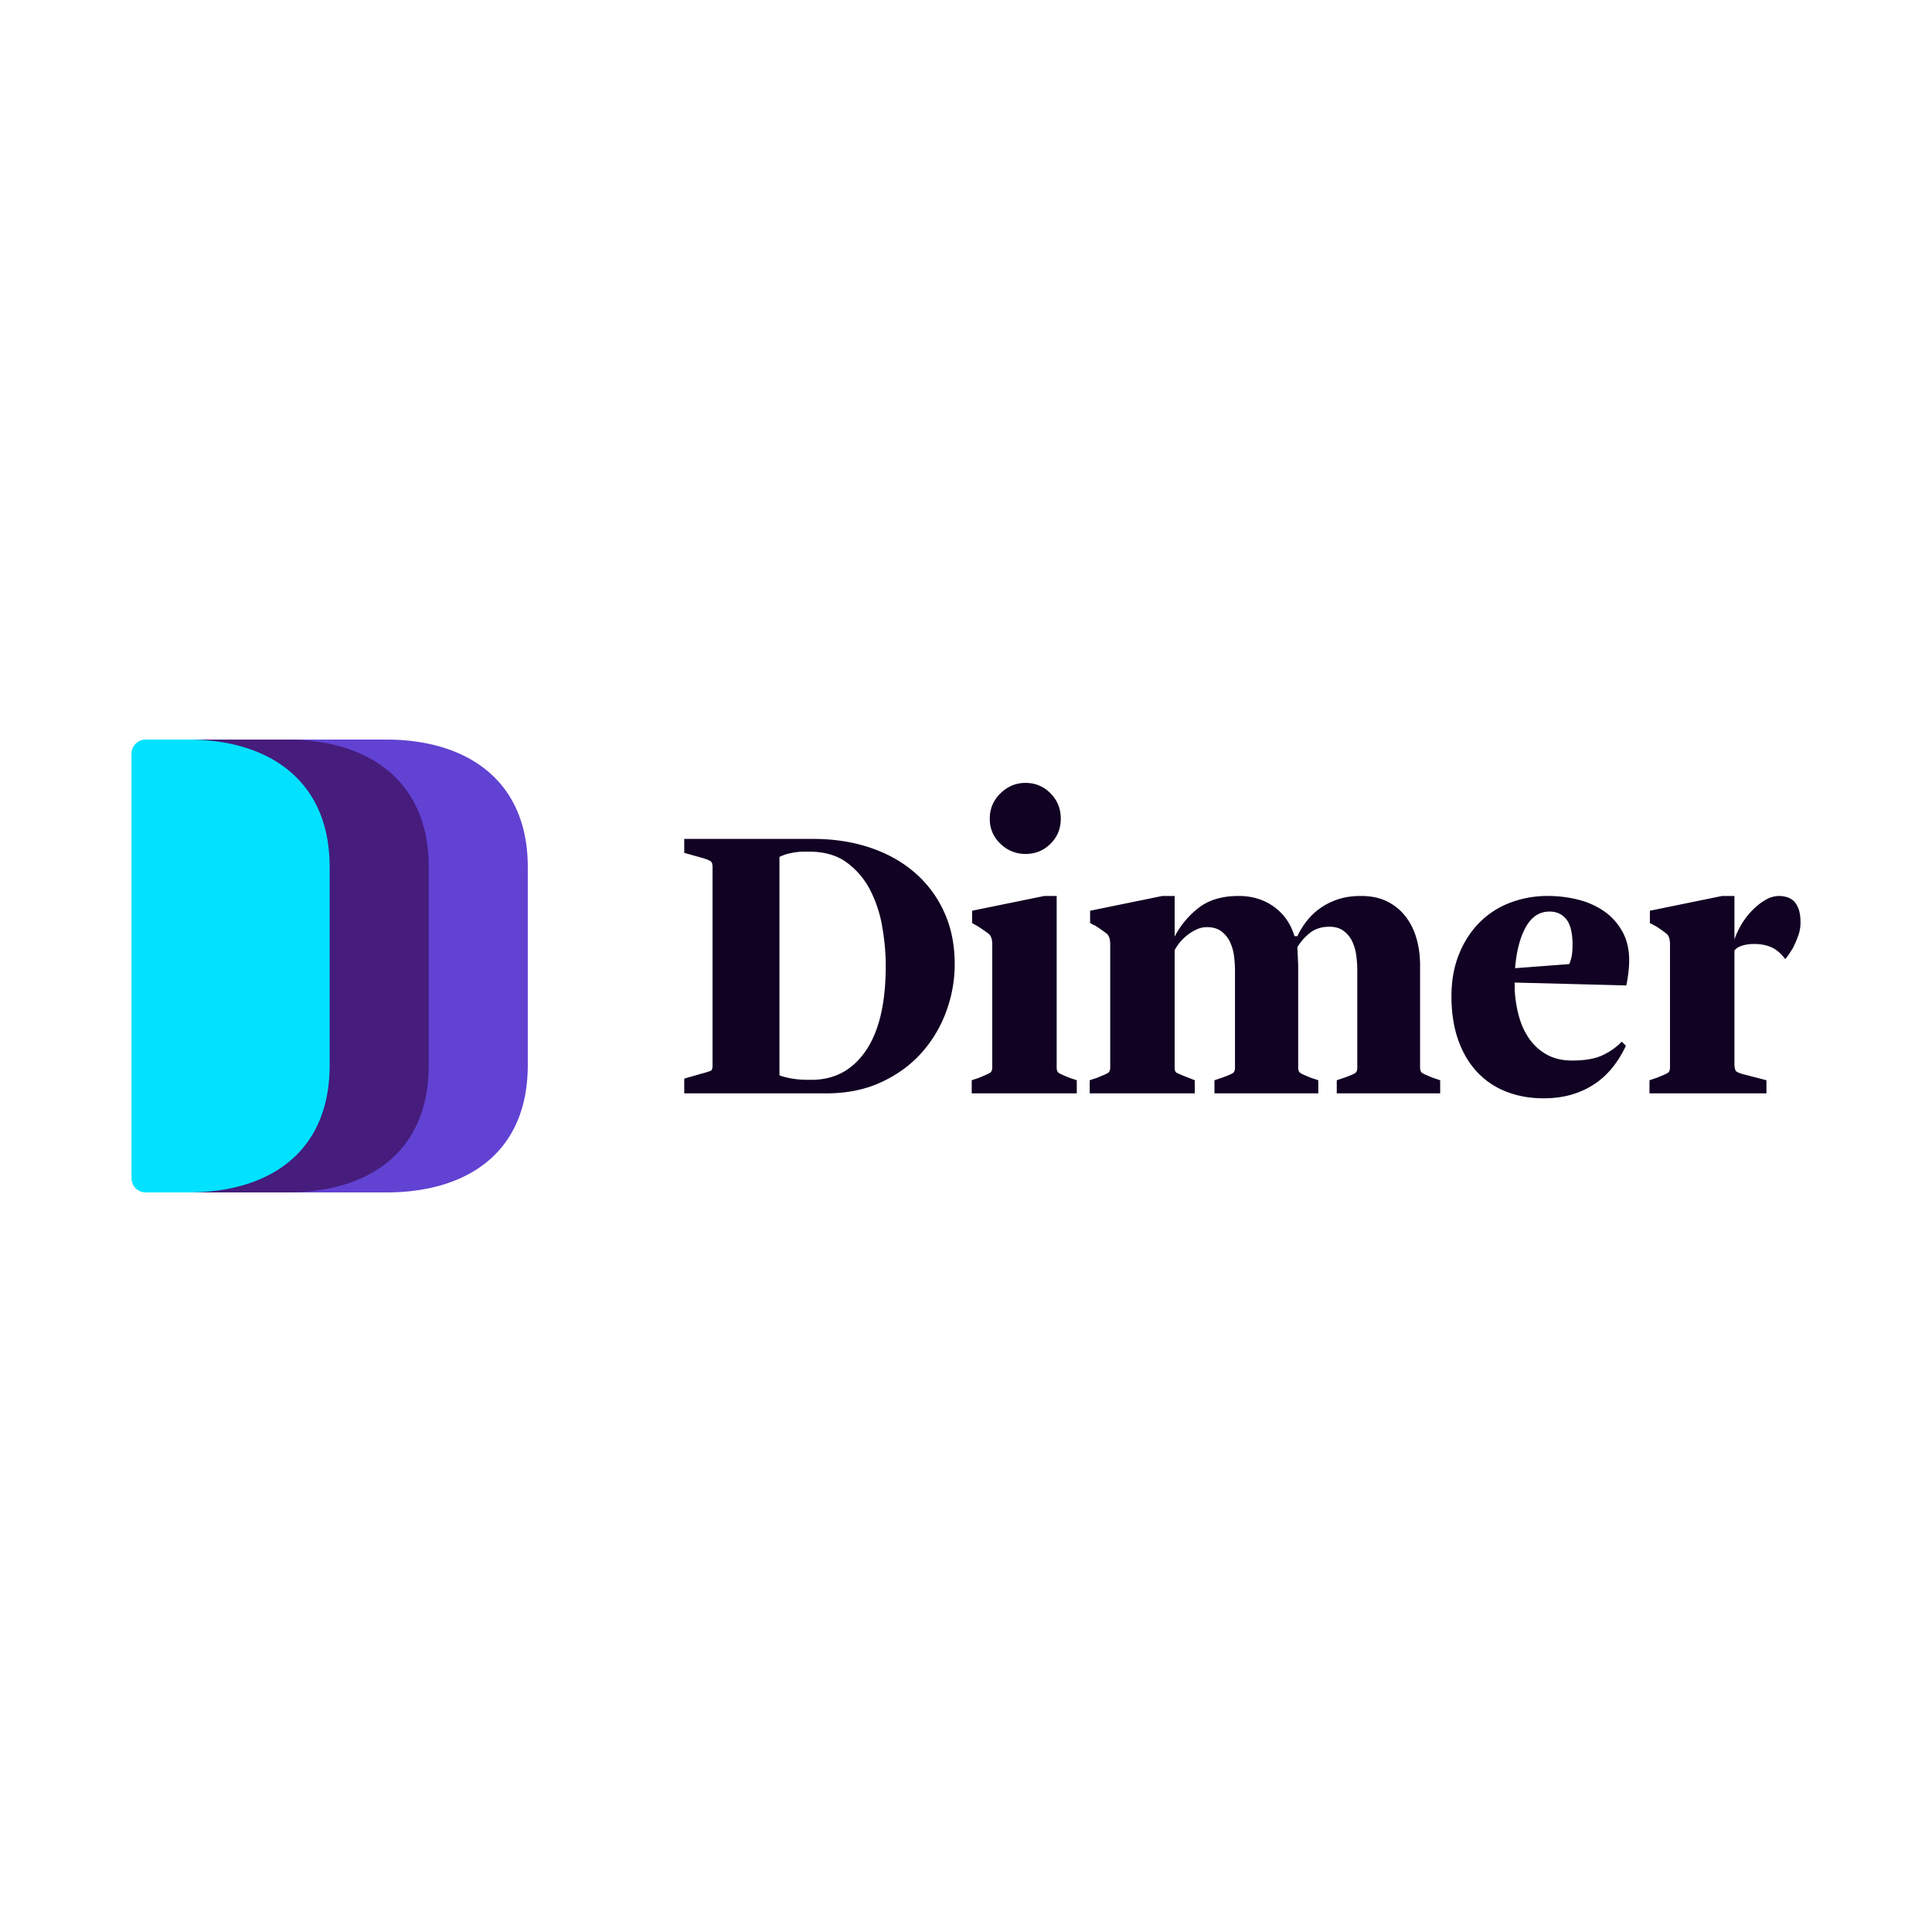 <?xml version="1.0" encoding="UTF-8" standalone="no"?>
<svg xmlns:dc="http://purl.org/dc/elements/1.1/" xmlns:cc="http://creativecommons.org/ns#" xmlns:rdf="http://www.w3.org/1999/02/22-rdf-syntax-ns#" xmlns:svg="http://www.w3.org/2000/svg" xmlns="http://www.w3.org/2000/svg" xmlns:sodipodi="http://sodipodi.sourceforge.net/DTD/sodipodi-0.dtd" xmlns:inkscape="http://www.inkscape.org/namespaces/inkscape" version="1.1" id="svg14" sodipodi:docname="dimer-ar21.svg" inkscape:version="0.92.4 (5da689c313, 2019-01-14)" viewBox="0 0 120 60" height="1em" width="1em">
  <defs id="defs18"/>
  <sodipodi:namedview pagecolor="#ffffff" bordercolor="#666666" borderopacity="1" objecttolerance="10" gridtolerance="10" guidetolerance="10" inkscape:pageopacity="0" inkscape:pageshadow="2" inkscape:window-width="1920" inkscape:window-height="1001" id="namedview16" showgrid="false" inkscape:zoom="2.8728814" inkscape:cx="59" inkscape:cy="16" inkscape:window-x="-9" inkscape:window-y="-9" inkscape:window-maximized="1" inkscape:current-layer="svg14"/>
  <g id="g12" style="fill:none;fill-rule:evenodd" transform="matrix(0.879,0,0,0.879,8.169,15.936)">
    <path d="m 3,0 h 15 c 5.615,0 10,2.813 10,9 v 14 c 0,6.271 -4.385,9 -10,9 H 3 A 1,1 0 0 1 2,31 V 1 A 1,1 0 0 1 3,0 Z" id="path2" inkscape:connector-curvature="0" style="fill:#6142d2"/>
    <path d="m 2,0 h 9 c 5.615,0 10,2.813 10,9 v 14 c 0,6.271 -4.385,9 -10,9 H 2 A 1,1 0 0 1 1,31 V 1 A 1,1 0 0 1 2,0 Z" id="path4" inkscape:connector-curvature="0" style="fill:#461c7c"/>
    <path d="m 1,0 h 3 c 5.615,0 10,2.813 10,9 v 14 c 0,6.271 -4.385,9 -10,9 H 1 A 1,1 0 0 1 0,31 V 1 A 1,1 0 0 1 1,0 Z" id="path6" inkscape:connector-curvature="0" style="fill:#02e2ff"/>
    <path d="m 39.056,23.956 1.218,-0.348 a 6.43,6.43 0 0 0 0.653,-0.203 c 0.087,-0.039 0.13,-0.164 0.13,-0.377 V 9.021 c 0,-0.213 -0.043,-0.353 -0.13,-0.42 C 40.84,8.533 40.632,8.451 40.303,8.354 L 39.056,8.006 V 7.02 h 9.106 c 1.45,0 2.784,0.203 4.002,0.609 1.218,0.406 2.272,0.99 3.161,1.755 a 8.064,8.064 0 0 1 2.088,2.784 c 0.503,1.092 0.754,2.324 0.754,3.697 0,1.16 -0.203,2.286 -0.609,3.379 a 9.03,9.03 0 0 1 -1.754,2.914 c -0.764,0.85 -1.711,1.537 -2.842,2.059 C 51.831,24.739 50.54,25 49.09,25 H 39.056 Z m 8.99,0.087 c 1.624,0 2.905,-0.686 3.843,-2.059 0.938,-1.373 1.406,-3.374 1.406,-6.003 0,-0.87 -0.082,-1.783 -0.246,-2.74 A 8.907,8.907 0 0 0 52.193,10.631 5.548,5.548 0 0 0 50.54,8.687 C 49.844,8.175 48.955,7.919 47.872,7.919 h -0.348 c -0.29,0 -0.599,0.034 -0.928,0.102 a 2.937,2.937 0 0 0 -0.812,0.275 v 15.428 c 0.252,0.097 0.551,0.174 0.9,0.232 0.347,0.058 0.744,0.087 1.188,0.087 z m 51.72,1.305 c -0.947,0 -1.817,-0.155 -2.61,-0.464 a 5.588,5.588 0 0 1 -2.044,-1.363 c -0.57,-0.6 -1.015,-1.334 -1.334,-2.204 -0.32,-0.87 -0.488,-1.866 -0.508,-2.987 -0.019,-1.14 0.145,-2.16 0.493,-3.06 0.348,-0.899 0.827,-1.662 1.436,-2.29 a 6.06,6.06 0 0 1 2.175,-1.436 7.383,7.383 0 0 1 2.711,-0.493 8.64,8.64 0 0 1 2.132,0.261 5.606,5.606 0 0 1 1.827,0.812 c 0.532,0.367 0.962,0.841 1.29,1.421 0.33,0.58 0.493,1.266 0.493,2.059 0,0.27 -0.019,0.565 -0.058,0.884 a 9.947,9.947 0 0 1 -0.145,0.885 L 97.736,17.17 v 0.493 c 0.04,0.715 0.15,1.382 0.334,2.001 a 4.93,4.93 0 0 0 0.783,1.595 c 0.338,0.445 0.75,0.793 1.232,1.044 0.484,0.251 1.054,0.377 1.711,0.377 0.851,0 1.537,-0.111 2.06,-0.334 a 4.598,4.598 0 0 0 1.45,-1 l 0.29,0.29 a 7.676,7.676 0 0 1 -0.813,1.363 5.775,5.775 0 0 1 -1.189,1.189 5.776,5.776 0 0 1 -1.653,0.841 c -0.638,0.213 -1.363,0.319 -2.175,0.319 z m 1.827,-9.483 a 2.7,2.7 0 0 0 0.189,-0.652 c 0.029,-0.204 0.043,-0.44 0.043,-0.711 0,-0.831 -0.145,-1.43 -0.435,-1.798 -0.29,-0.367 -0.686,-0.551 -1.189,-0.551 -0.715,0 -1.276,0.367 -1.682,1.102 -0.406,0.735 -0.657,1.701 -0.754,2.9 z m -42.223,8.207 0.522,-0.174 c 0.368,-0.155 0.614,-0.266 0.74,-0.334 0.126,-0.067 0.188,-0.198 0.188,-0.391 v -8.7 c 0,-0.367 -0.087,-0.619 -0.26,-0.754 -0.175,-0.135 -0.426,-0.31 -0.755,-0.522 l -0.406,-0.232 v -0.87 l 5.104,-1.044 h 0.87 v 12.122 c 0,0.193 0.054,0.324 0.16,0.392 0.106,0.067 0.353,0.178 0.74,0.333 l 0.521,0.174 V 25 H 59.37 Z M 67.736,12.96 v -0.865 l 5.104,-1.044 h 0.87 v 2.871 a 6.15,6.15 0 0 1 1.711,-2.045 c 0.716,-0.55 1.653,-0.826 2.813,-0.826 0.948,0 1.774,0.251 2.48,0.754 0.706,0.503 1.194,1.199 1.464,2.088 h 0.203 a 5.94,5.94 0 0 1 0.595,-0.986 4.54,4.54 0 0 1 0.913,-0.914 c 0.368,-0.28 0.798,-0.507 1.29,-0.681 0.494,-0.174 1.06,-0.261 1.697,-0.261 0.716,0 1.334,0.13 1.856,0.392 a 3.71,3.71 0 0 1 1.305,1.072 c 0.348,0.455 0.605,0.977 0.769,1.566 0.164,0.59 0.246,1.214 0.246,1.871 v 7.221 c 0,0.193 0.054,0.324 0.16,0.392 0.106,0.067 0.353,0.178 0.74,0.333 l 0.521,0.174 V 25 h -7.308 v -0.928 l 0.522,-0.174 c 0.426,-0.155 0.687,-0.266 0.783,-0.334 0.097,-0.067 0.145,-0.198 0.145,-0.391 V 16.3 c 0,-0.329 -0.024,-0.677 -0.072,-1.044 a 3.257,3.257 0 0 0 -0.29,-1 1.976,1.976 0 0 0 -0.61,-0.74 c -0.26,-0.193 -0.594,-0.29 -1,-0.29 -0.56,0 -1.024,0.15 -1.392,0.45 -0.367,0.3 -0.657,0.633 -0.87,1 l 0.058,1.276 v 7.221 c 0,0.193 0.054,0.324 0.16,0.392 0.106,0.067 0.353,0.178 0.74,0.333 l 0.521,0.174 V 25 h -7.337 v -0.928 l 0.522,-0.174 c 0.426,-0.155 0.687,-0.266 0.783,-0.334 0.097,-0.067 0.145,-0.198 0.145,-0.391 V 16.3 c 0,-0.329 -0.024,-0.672 -0.072,-1.03 a 3.246,3.246 0 0 0 -0.29,-0.986 1.976,1.976 0 0 0 -0.61,-0.739 c -0.26,-0.193 -0.594,-0.29 -1,-0.29 -0.27,0 -0.526,0.058 -0.768,0.174 a 3.38,3.38 0 0 0 -0.667,0.42 3.33,3.33 0 0 0 -0.856,1.03 v 8.294 c 0,0.193 0.044,0.314 0.13,0.363 0.088,0.048 0.247,0.12 0.48,0.217 l 0.811,0.319 V 25 h -7.424 v -0.928 l 0.522,-0.174 c 0.387,-0.155 0.638,-0.266 0.754,-0.334 0.116,-0.067 0.174,-0.198 0.174,-0.391 v -8.7 c 0,-0.367 -0.082,-0.619 -0.246,-0.754 a 8.462,8.462 0 0 0 -0.74,-0.522 0.653,0.653 0 0 0 -0.232,-0.116 2.323,2.323 0 0 0 -0.203,-0.12 z m 39.526,11.112 0.522,-0.174 c 0.387,-0.155 0.638,-0.266 0.754,-0.334 0.116,-0.067 0.174,-0.198 0.174,-0.391 v -8.7 c 0,-0.367 -0.082,-0.619 -0.246,-0.754 a 8.462,8.462 0 0 0 -0.74,-0.522 l -0.435,-0.232 v -0.87 l 5.104,-1.044 h 0.87 v 3.074 c 0.116,-0.348 0.28,-0.7 0.493,-1.059 a 5.38,5.38 0 0 1 0.754,-0.986 c 0.29,-0.3 0.6,-0.546 0.928,-0.739 a 1.93,1.93 0 0 1 0.986,-0.29 c 0.155,0 0.324,0.024 0.508,0.072 0.184,0.049 0.348,0.136 0.493,0.261 0.145,0.126 0.266,0.315 0.362,0.566 0.097,0.251 0.145,0.58 0.145,0.986 0,0.329 -0.058,0.648 -0.174,0.957 -0.116,0.31 -0.232,0.58 -0.348,0.812 a 8.66,8.66 0 0 1 -0.55,0.812 c -0.31,-0.406 -0.639,-0.686 -0.987,-0.841 -0.348,-0.155 -0.754,-0.232 -1.218,-0.232 -0.309,0 -0.59,0.039 -0.84,0.116 -0.252,0.077 -0.436,0.193 -0.552,0.348 v 8.004 c 0,0.213 0.03,0.372 0.087,0.479 0.058,0.106 0.3,0.207 0.725,0.304 l 1.45,0.377 V 25 h -8.265 z M 63.17,8.082 A 2.48,2.48 0 0 1 61.4,7.362 2.354,2.354 0 0 1 60.646,5.59 c 0,-0.703 0.252,-1.3 0.754,-1.79 0.503,-0.492 1.093,-0.738 1.77,-0.738 0.695,0 1.285,0.246 1.768,0.737 0.484,0.492 0.725,1.088 0.725,1.79 0,0.703 -0.241,1.294 -0.725,1.773 -0.483,0.48 -1.073,0.72 -1.769,0.72 z" id="path8" inkscape:connector-curvature="0" style="fill:#110122"/>
  </g>
</svg>
